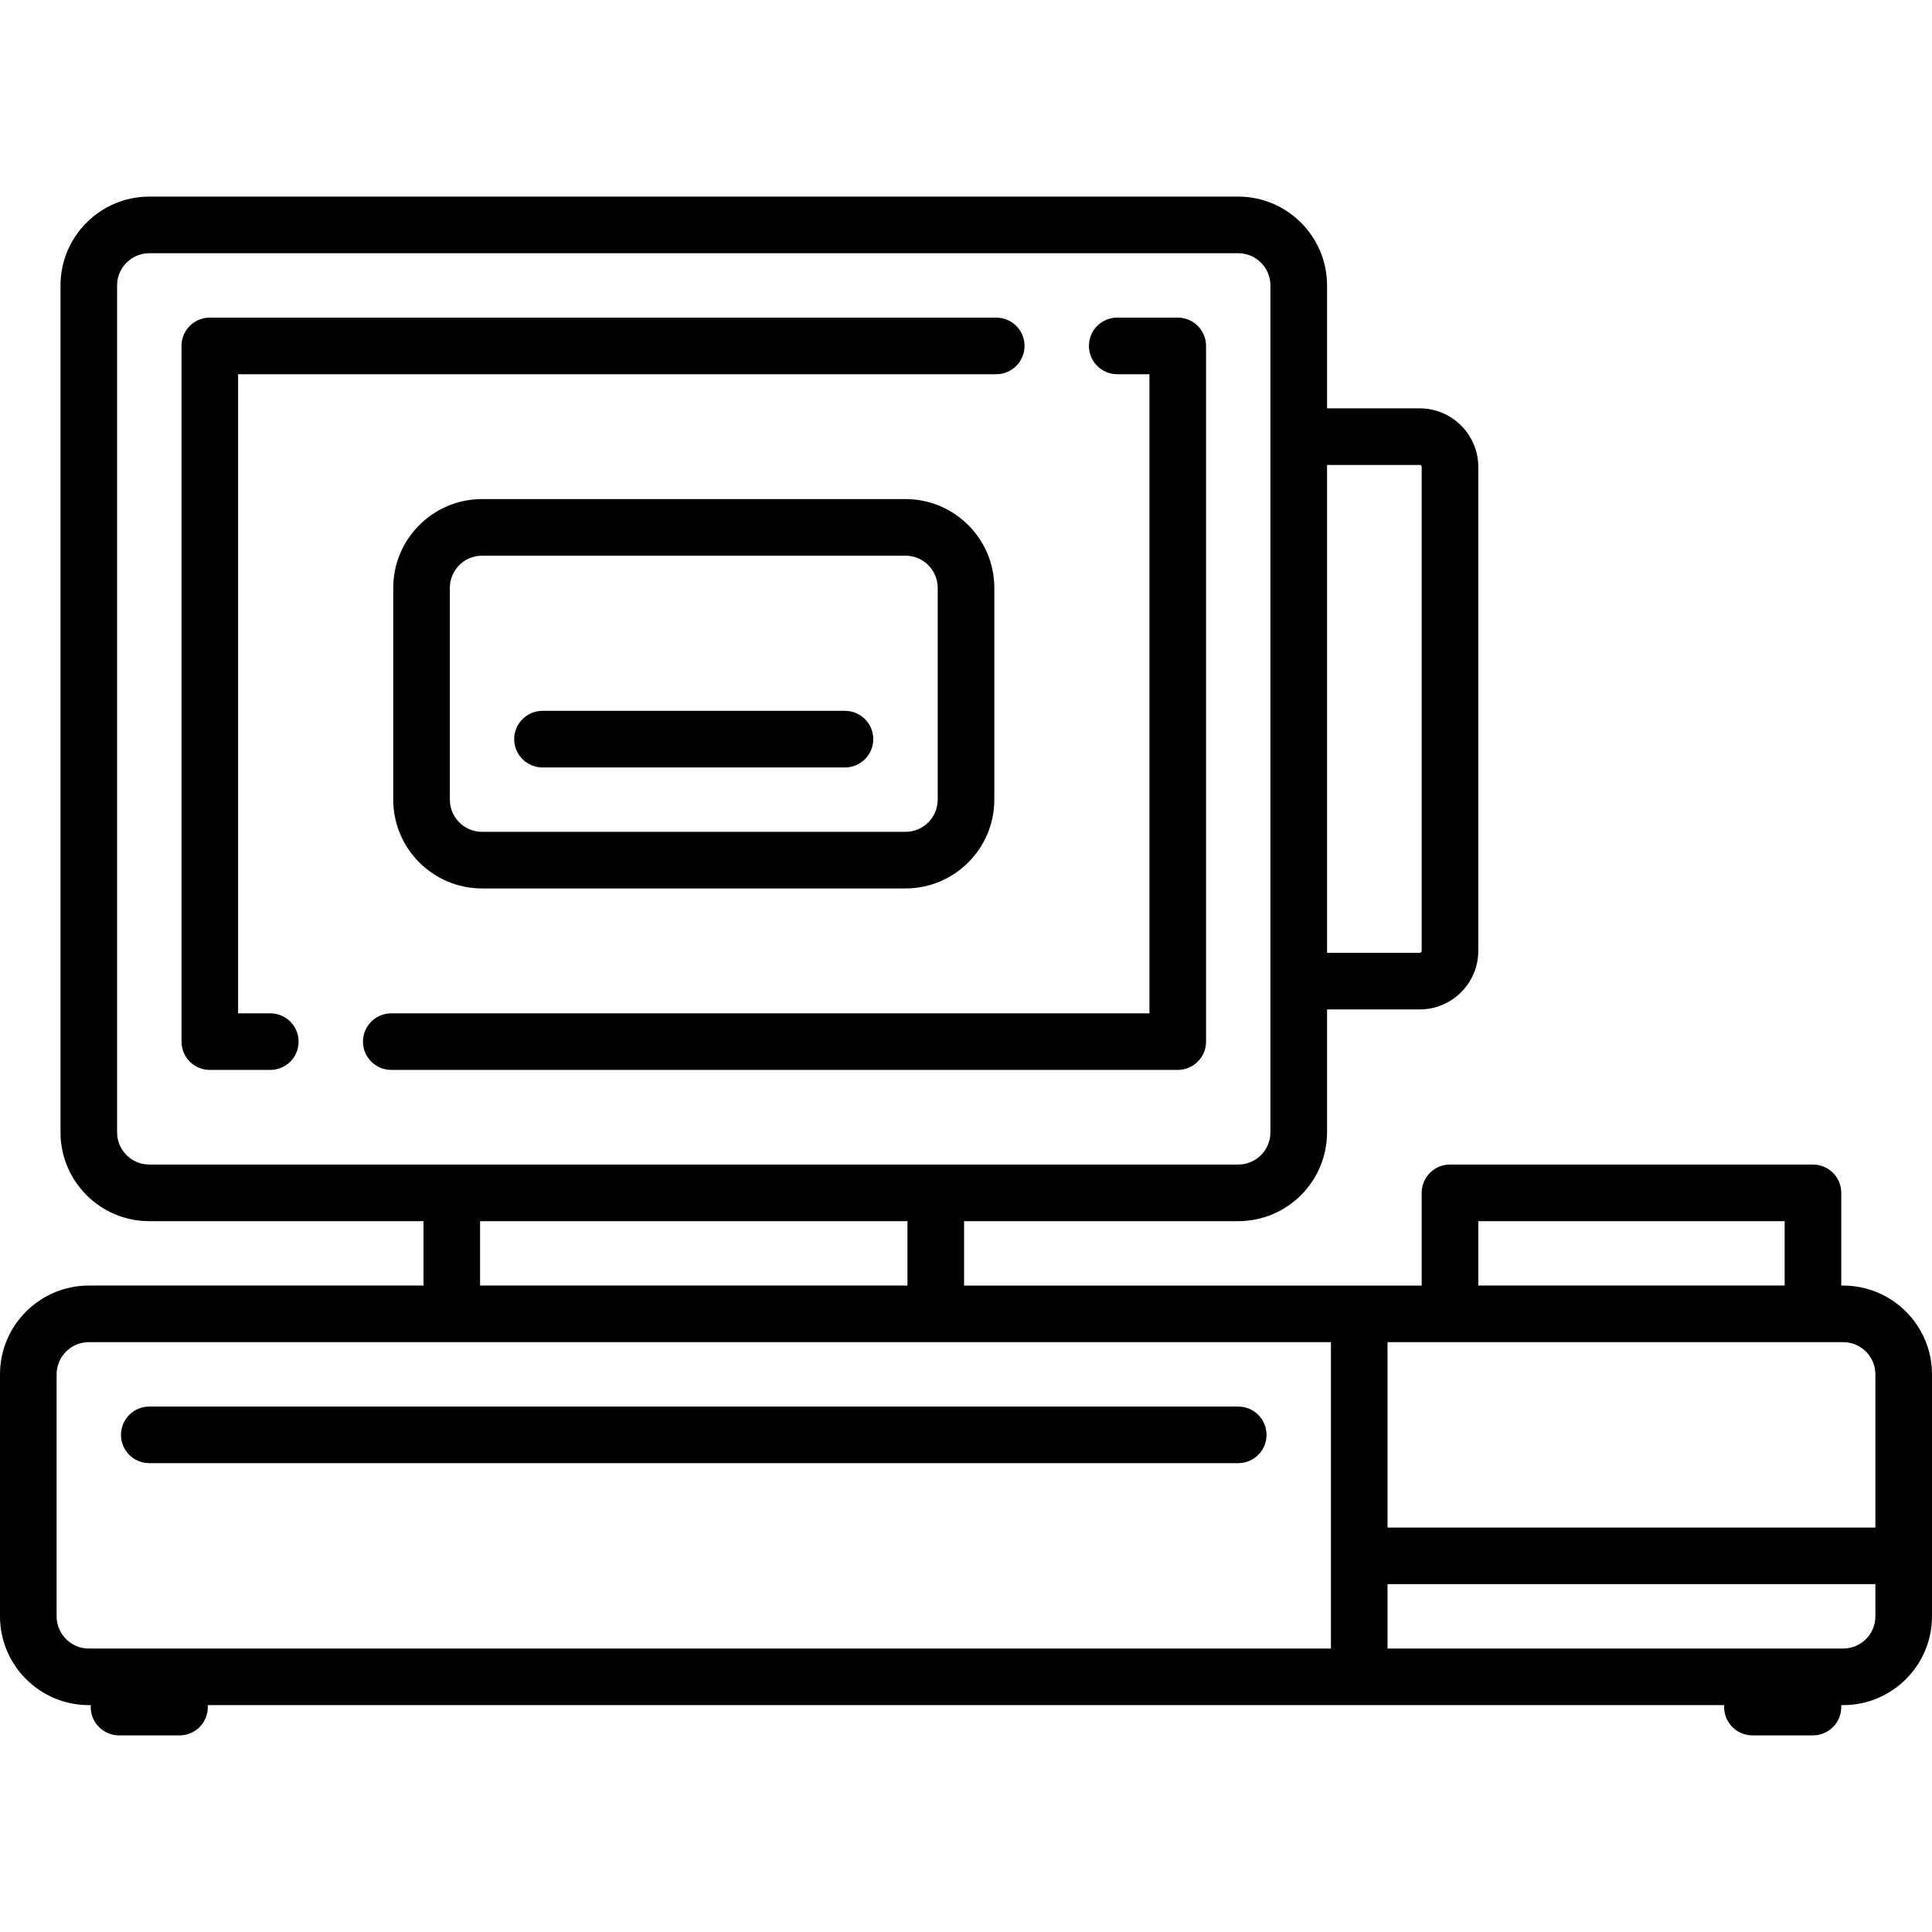 <svg width="56" height="56" viewBox="0 0 56 56" fill="none" xmlns="http://www.w3.org/2000/svg">
<path d="M53.426 37.263H53.37V34.576C53.37 34.123 53.002 33.755 52.549 33.755H42.028C41.575 33.755 41.208 34.123 41.208 34.576V37.263H27.944V35.396H35.891C37.31 35.396 38.465 34.242 38.465 32.822V29.259H41.151C42.087 29.259 42.849 28.497 42.849 27.562V13.533C42.849 12.598 42.087 11.836 41.151 11.836H38.465V8.273C38.465 6.854 37.31 5.699 35.891 5.699H4.327C2.908 5.699 1.754 6.854 1.754 8.273V32.822C1.754 34.242 2.908 35.396 4.327 35.396H12.275V37.262H2.574C1.155 37.263 0 38.417 0 39.836V46.85C0 48.27 1.155 49.424 2.574 49.424H2.633C2.632 49.443 2.63 49.462 2.63 49.481C2.63 49.934 2.998 50.301 3.451 50.301H5.204C5.657 50.301 6.024 49.934 6.024 49.481C6.024 49.462 6.023 49.443 6.022 49.424H49.978C49.977 49.443 49.975 49.462 49.975 49.481C49.975 49.934 50.343 50.301 50.796 50.301H52.549C53.002 50.301 53.37 49.934 53.37 49.481C53.37 49.462 53.368 49.443 53.367 49.424H53.426C54.845 49.424 56 48.27 56 46.85V39.836C56 38.417 54.845 37.263 53.426 37.263ZM54.359 39.836V44.277H40.218V38.903H53.426C53.941 38.903 54.359 39.322 54.359 39.836ZM42.849 35.396H51.729V37.262H42.849V35.396ZM41.151 13.477C41.183 13.477 41.208 13.502 41.208 13.533V27.562C41.208 27.593 41.183 27.618 41.151 27.618H38.465V13.477H41.151ZM3.394 32.822V8.273C3.394 7.758 3.813 7.34 4.327 7.34H35.891C36.406 7.34 36.824 7.758 36.824 8.273V32.822C36.824 33.337 36.405 33.755 35.891 33.755H4.327C3.813 33.755 3.394 33.337 3.394 32.822ZM13.915 35.396H26.303V37.262H13.915V35.396ZM1.641 46.85V39.836C1.641 39.322 2.059 38.903 2.574 38.903H38.578V47.784H2.574C2.059 47.784 1.641 47.365 1.641 46.85ZM53.426 47.784H40.218V45.917H54.359V46.85C54.359 47.365 53.941 47.784 53.426 47.784Z" fill="black"/>
<path d="M35.891 40.77H4.327C3.874 40.77 3.507 41.137 3.507 41.59C3.507 42.043 3.874 42.41 4.327 42.41H35.891C36.344 42.41 36.711 42.043 36.711 41.59C36.711 41.137 36.344 40.77 35.891 40.77Z" fill="black"/>
<path d="M7.835 29.372H6.901V10.847H28.877C29.33 10.847 29.697 10.479 29.697 10.026C29.697 9.573 29.33 9.206 28.877 9.206H6.081C5.628 9.206 5.261 9.573 5.261 10.026V30.192C5.261 30.645 5.628 31.012 6.081 31.012H7.835C8.288 31.012 8.655 30.645 8.655 30.192C8.655 29.739 8.288 29.372 7.835 29.372Z" fill="black"/>
<path d="M34.958 30.192V10.026C34.958 9.573 34.59 9.206 34.137 9.206H32.384C31.93 9.206 31.563 9.573 31.563 10.026C31.563 10.479 31.93 10.847 32.384 10.847H33.317V29.372H11.342C10.889 29.372 10.521 29.739 10.521 30.192C10.521 30.645 10.889 31.012 11.342 31.012H34.137C34.59 31.012 34.958 30.645 34.958 30.192Z" fill="black"/>
<path d="M13.972 14.466C12.553 14.466 11.398 15.621 11.398 17.04V23.178C11.398 24.597 12.553 25.752 13.972 25.752H26.247C27.666 25.752 28.821 24.597 28.821 23.178V17.04C28.821 15.621 27.666 14.466 26.247 14.466H13.972ZM27.18 17.04V23.178C27.18 23.692 26.762 24.111 26.247 24.111H13.972C13.458 24.111 13.039 23.692 13.039 23.178V17.04C13.039 16.526 13.458 16.107 13.972 16.107H26.247C26.762 16.107 27.18 16.526 27.18 17.04Z" fill="black"/>
<path d="M24.492 20.604H15.725C15.272 20.604 14.904 20.971 14.904 21.424C14.904 21.877 15.272 22.245 15.725 22.245H24.492C24.945 22.245 25.312 21.877 25.312 21.424C25.312 20.971 24.945 20.604 24.492 20.604Z" fill="black"/>
</svg>
